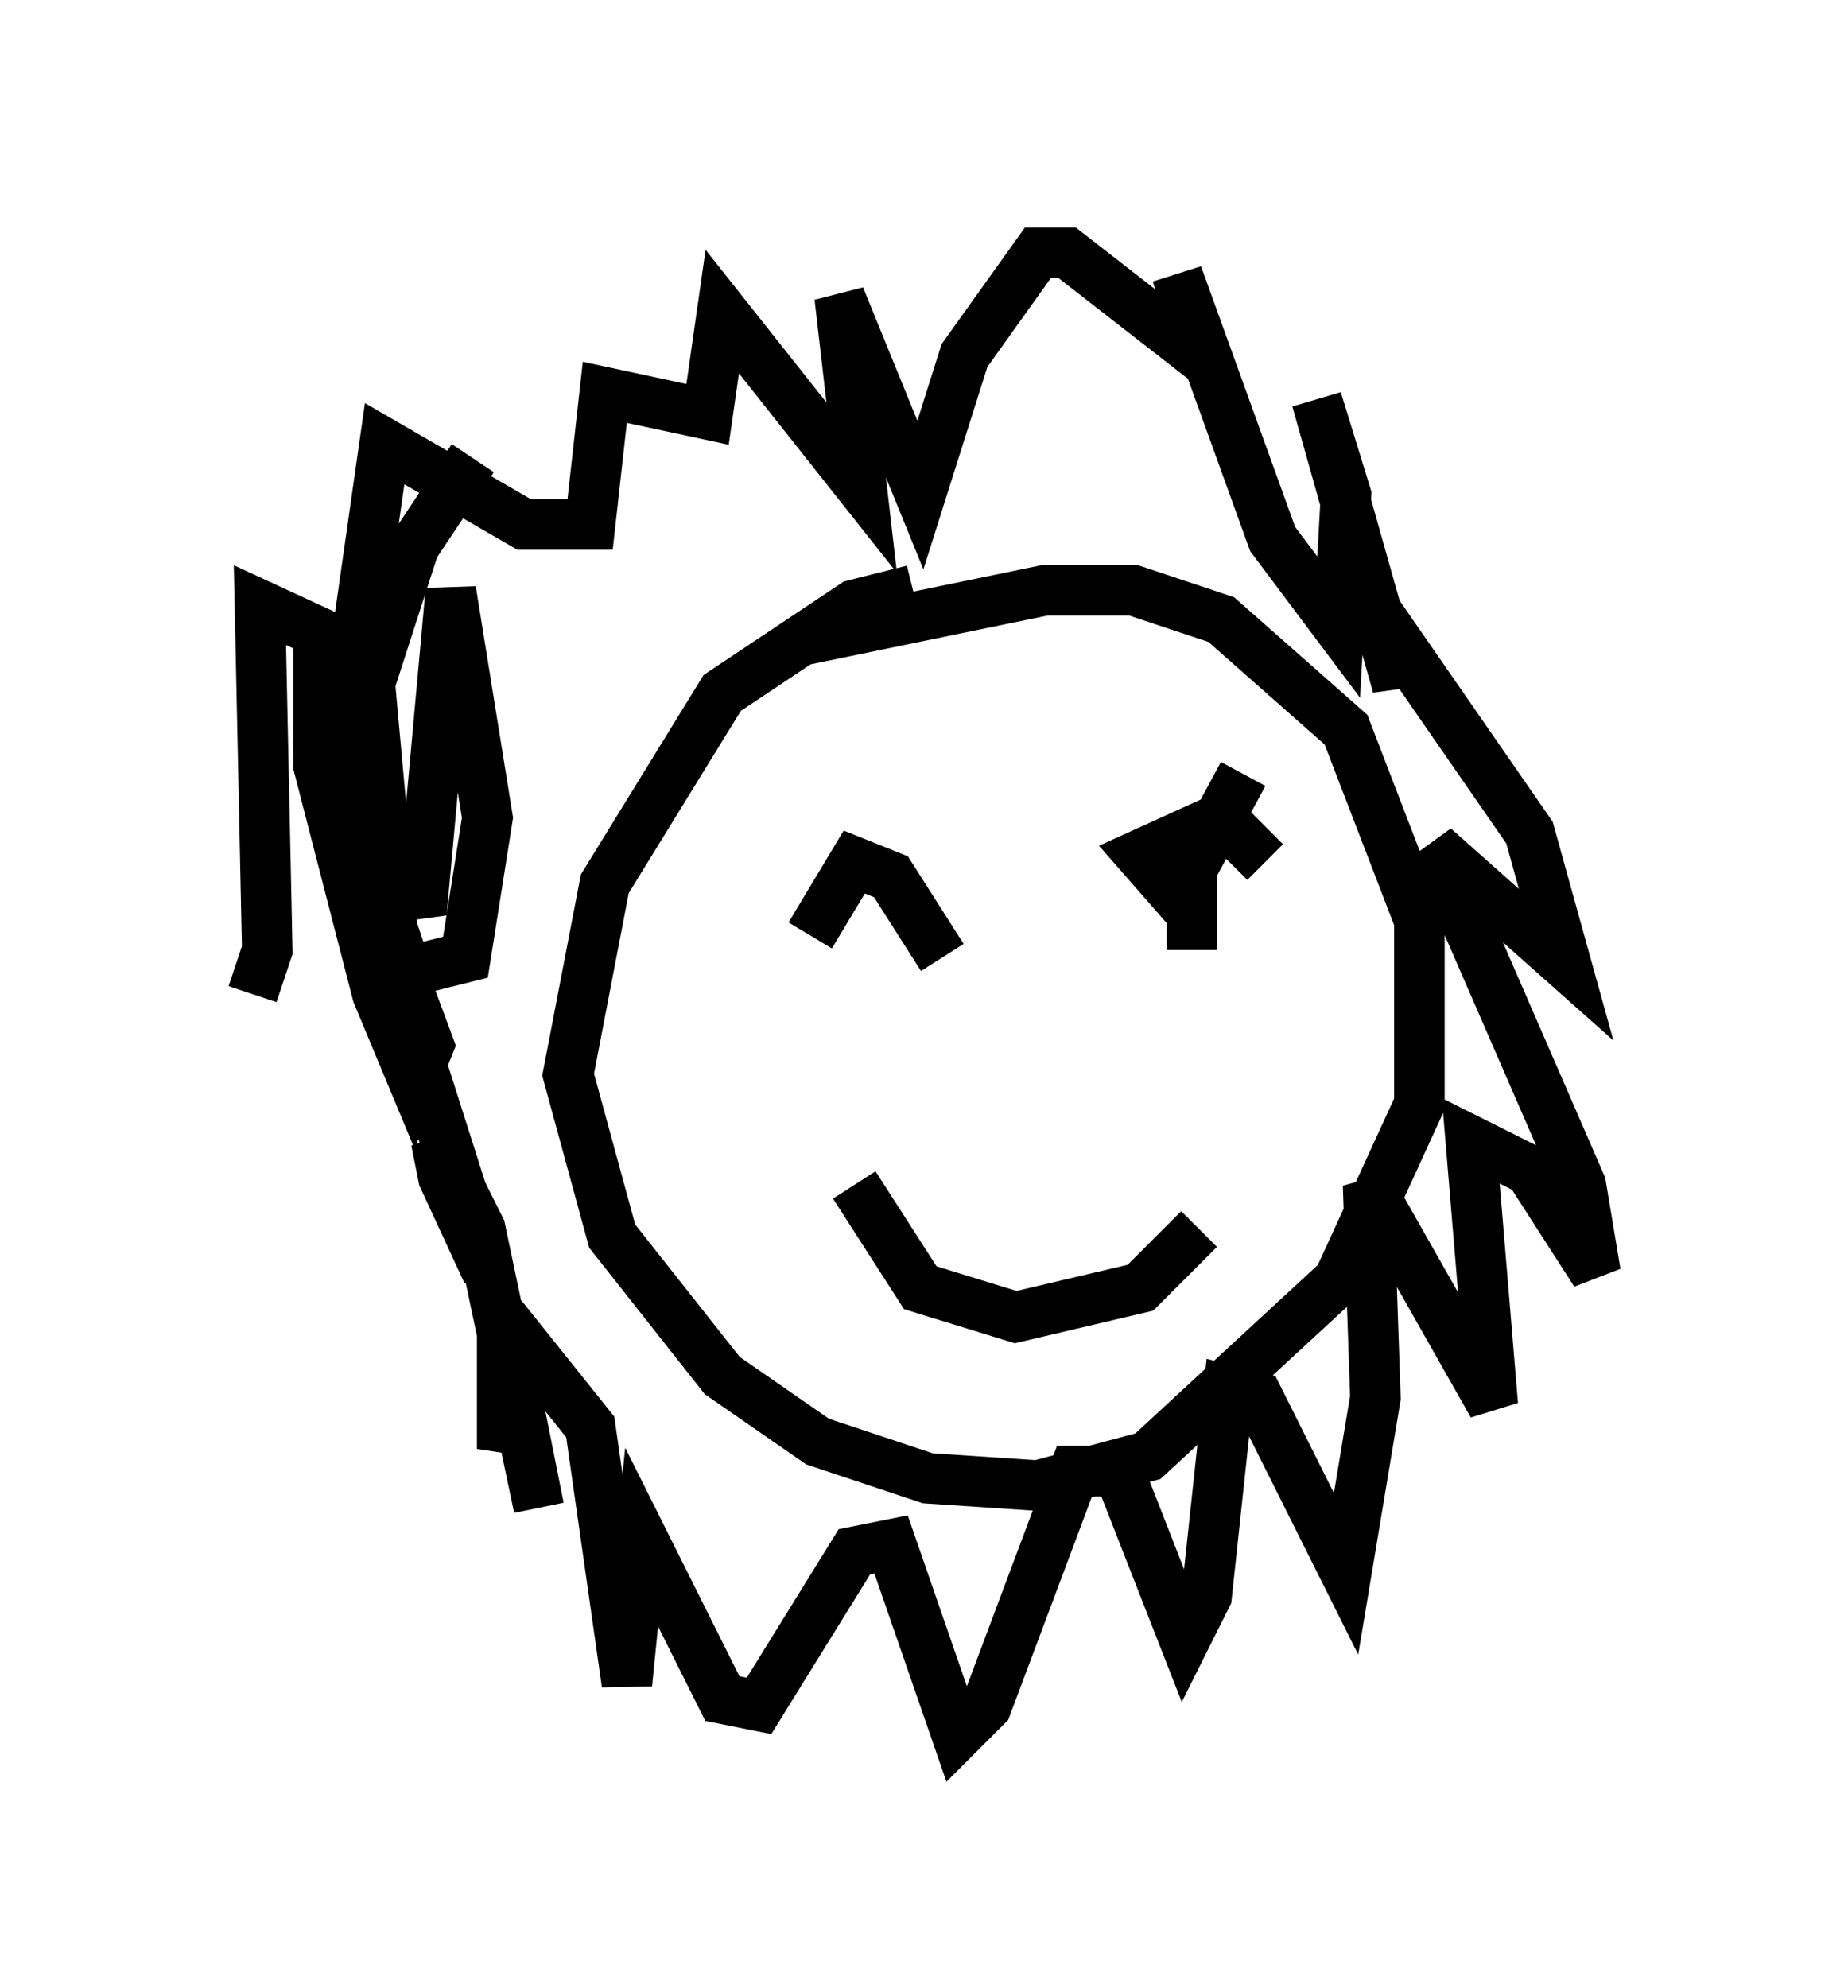 <?xml version="1.0" encoding="utf-8" ?>
<svg baseProfile="full" height="39.341" version="1.1" width="36.581" xmlns="http://www.w3.org/2000/svg" xmlns:ev="http://www.w3.org/2001/xml-events" xmlns:xlink="http://www.w3.org/1999/xlink"><defs /><rect fill="white" height="39.341" width="36.581" x="0" y="0" /><path d="M19.38, 12.117 m-1.307, -0.436 l-1.162, 0.291 -2.615, 1.743 l-2.324, 3.777 -0.726, 3.777 l0.872, 3.196 2.179, 2.76 l1.888, 1.307 2.179, 0.726 l2.179, 0.145 2.179, -0.581 l3.777, -3.486 1.598, -3.486 l0.0, -3.631 -1.453, -3.777 l-2.469, -2.179 -1.743, -0.581 l-1.743, 0.0 -4.939, 1.017 m-6.391, -3.631 l-1.162, 1.743 -1.453, 4.503 l0.436, -3.341 0.581, 6.391 l0.291, 0.872 1.162, -0.291 l0.436, -2.76 -0.726, -4.503 l-0.581, 6.391 -2.034, -5.374 l0.0, 2.469 1.162, 4.503 l0.726, 1.743 0.291, -0.726 l-1.888, -5.084 3.05, 9.587 l-0.872, -1.888 -0.145, -0.726 l0.872, 1.743 1.162, 5.52 l-0.726, -3.631 0.0, 2.469 l0.581, -1.888 1.162, 1.453 l0.726, 5.084 0.291, -2.905 l1.598, 3.196 0.726, 0.145 l1.888, -3.05 0.726, -0.145 l1.307, 3.777 0.581, -0.581 l1.743, -4.648 0.872, 0.0 l1.307, 3.341 0.436, -0.872 l0.436, -4.067 0.581, 0.145 l1.743, 3.486 0.581, -3.486 l-0.145, -4.212 2.469, 4.358 l-0.436, -5.229 1.162, 0.581 l1.307, 2.034 -0.291, -1.743 l-2.905, -6.682 2.615, 2.324 l-0.726, -2.615 -2.615, -3.777 l0.0, 0.872 -1.598, -5.665 l0.581, 1.888 -0.145, 2.615 l-1.307, -1.743 -1.888, -5.229 l0.436, 1.598 -2.615, -2.034 l-0.581, 0.0 -1.453, 2.034 l-0.872, 2.76 -1.598, -3.922 l0.436, 3.777 -2.76, -3.486 l-0.291, 2.034 -2.034, -0.436 l-0.291, 2.615 -1.307, 0.0 l-2.76, -1.598 -0.581, 4.067 l-1.888, -0.872 0.145, 6.827 l-0.291, 0.872 m13.654, -0.726 l-1.017, -1.598 -0.726, -0.291 l-0.872, 1.453 m8.57, -3.196 l-1.017, 1.888 0.0, 1.598 l0.0, -0.726 -1.017, -1.162 l1.598, -0.726 0.872, 0.872 m-8.134, 6.391 l1.307, 2.034 1.888, 0.581 l2.469, -0.581 1.162, -1.162 m-3.486, -2.179 " fill="none" stroke="black" stroke-width="1" /></svg>